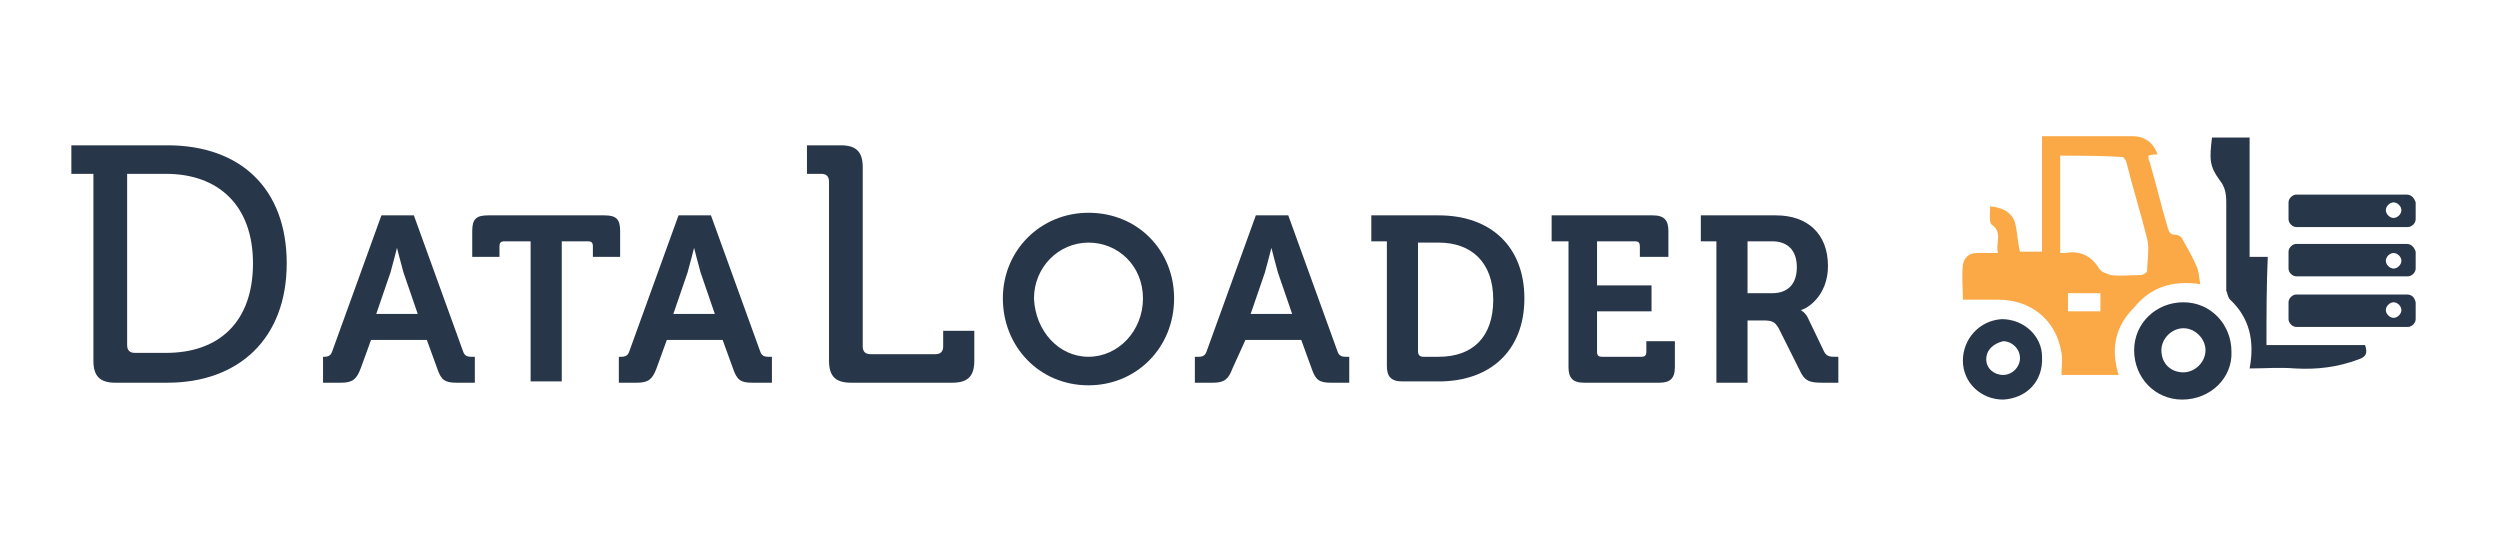 <?xml version="1.0" encoding="utf-8"?>
<!-- Generator: Adobe Illustrator 19.2.0, SVG Export Plug-In . SVG Version: 6.00 Build 0)  -->
<svg version="1.1" id="Layer_1" xmlns="http://www.w3.org/2000/svg" xmlns:xlink="http://www.w3.org/1999/xlink" x="0px" y="0px"
	 viewBox="0 0 192.7 42.7" enable-background="new 0 0 192.7 42.7" xml:space="preserve">
<g>
	<path fill="#283649" d="M7.2,13.4H5.5v-2.2h7.4c5.6,0,9.2,3.3,9.2,9.1c0,5.8-3.7,9.2-9.2,9.2H8.9c-1.2,0-1.7-0.5-1.7-1.7V13.4z
		 M10.4,27.2h2.4c4.1,0,6.7-2.4,6.7-6.9c0-4.5-2.7-6.9-6.7-6.9H9.8v13.2C9.8,27,10,27.2,10.4,27.2z"/>
	<path fill="#283649" d="M24.7,27.5H25c0.3,0,0.5-0.1,0.6-0.4l3.8-10.5h2.5l3.8,10.5c0.1,0.3,0.3,0.4,0.6,0.4h0.3v2h-1.4
		c-0.9,0-1.2-0.2-1.5-1.1l-0.8-2.2h-4.3l-0.8,2.2c-0.3,0.8-0.6,1.1-1.5,1.1h-1.4V27.5z M32.2,24.2L31.1,21c-0.2-0.7-0.5-1.9-0.5-1.9
		h0c0,0-0.3,1.2-0.5,1.9L29,24.2H32.2z"/>
	<path fill="#283649" d="M40.9,18.6h-2c-0.3,0-0.4,0.1-0.4,0.4v0.8h-2.1v-2c0-0.9,0.3-1.2,1.2-1.2h9c0.9,0,1.2,0.3,1.2,1.2v2h-2.1
		V19c0-0.3-0.1-0.4-0.4-0.4h-2v10.8h-2.4V18.6z"/>
	<path fill="#283649" d="M47.6,27.5h0.3c0.3,0,0.5-0.1,0.6-0.4l3.8-10.5h2.5l3.8,10.5c0.1,0.3,0.3,0.4,0.6,0.4h0.3v2H58
		c-0.9,0-1.2-0.2-1.5-1.1l-0.8-2.2h-4.3l-0.8,2.2c-0.3,0.8-0.6,1.1-1.5,1.1h-1.4V27.5z M55.1,24.2L54,21c-0.2-0.7-0.5-1.9-0.5-1.9h0
		c0,0-0.3,1.2-0.5,1.9l-1.1,3.2H55.1z"/>
	<path fill="#283649" d="M63.9,14c0-0.4-0.2-0.6-0.6-0.6h-1.1v-2.2h2.6c1.2,0,1.7,0.5,1.7,1.7v13.8c0,0.4,0.2,0.6,0.6,0.6h5
		c0.4,0,0.6-0.2,0.6-0.6v-1.2h2.4v2.3c0,1.2-0.5,1.7-1.7,1.7h-7.8c-1.2,0-1.7-0.5-1.7-1.7V14z"/>
	<path fill="#283649" d="M83.9,16.4c3.8,0,6.6,2.9,6.6,6.6c0,3.8-2.9,6.7-6.6,6.7c-3.8,0-6.6-3-6.6-6.7
		C77.3,19.3,80.2,16.4,83.9,16.4z M83.9,27.5c2.3,0,4.2-2,4.2-4.5c0-2.5-1.9-4.3-4.2-4.3c-2.3,0-4.2,1.9-4.2,4.3
		C79.8,25.5,81.6,27.5,83.9,27.5z"/>
	<path fill="#283649" d="M92.1,27.5h0.3c0.3,0,0.5-0.1,0.6-0.4l3.8-10.5h2.5l3.8,10.5c0.1,0.3,0.3,0.4,0.6,0.4h0.3v2h-1.4
		c-0.9,0-1.2-0.2-1.5-1.1l-0.8-2.2h-4.3L95,28.4c-0.3,0.8-0.6,1.1-1.5,1.1h-1.4V27.5z M99.6,24.2L98.5,21c-0.2-0.7-0.5-1.9-0.5-1.9
		h0c0,0-0.3,1.2-0.5,1.9l-1.1,3.2H99.6z"/>
	<path fill="#283649" d="M106.9,18.6h-1.2v-2h5.2c4,0,6.6,2.4,6.6,6.4s-2.6,6.4-6.6,6.4h-2.8c-0.9,0-1.2-0.4-1.2-1.2V18.6z
		 M109.7,27.5h1.2c2.6,0,4.2-1.5,4.2-4.4c0-2.9-1.7-4.4-4.2-4.4h-1.6v8.4C109.3,27.3,109.4,27.5,109.7,27.5z"/>
	<path fill="#283649" d="M120.8,18.6h-1.2v-2h7.8c0.9,0,1.2,0.4,1.2,1.2v2h-2.2V19c0-0.3-0.1-0.4-0.4-0.4h-2.9V22h4.2v2h-4.2v3.1
		c0,0.3,0.1,0.4,0.4,0.4h3c0.3,0,0.4-0.1,0.4-0.4v-0.8h2.2v2c0,0.9-0.4,1.2-1.2,1.2h-5.8c-0.9,0-1.2-0.4-1.2-1.2V18.6z"/>
	<path fill="#283649" d="M132.3,18.6h-1.2v-2h5.8c2.4,0,4,1.4,4,3.9c0,2.3-1.6,3.3-2.1,3.4v0c0,0,0.4,0.2,0.6,0.7l1.2,2.5
		c0.2,0.4,0.5,0.4,0.9,0.4h0.2v2h-1.2c-1,0-1.4-0.1-1.8-1l-1.6-3.2c-0.3-0.5-0.5-0.6-1.2-0.6h-1.2v4.8h-2.4V18.6z M136.6,22.6
		c1.2,0,1.9-0.7,1.9-2c0-1.3-0.7-2-1.9-2h-1.9v4H136.6z"/>
</g>
<path fill="#FAA946" d="M163.3,28.9c-1.5,0-3,0-4.4,0c0-0.6,0.1-1.2,0-1.7c-0.4-2.5-2.3-4.1-4.9-4.1c-0.9,0-1.8,0-2.7,0
	c0-0.9-0.1-1.8,0-2.7c0.1-0.5,0.4-0.9,1.1-0.9c0.5,0,1,0,1.6,0c-0.2-0.8,0.4-1.6-0.5-2.2c-0.2-0.2-0.1-0.9-0.1-1.4
	c0.9,0.1,1.6,0.4,1.9,1.2c0.2,0.7,0.2,1.5,0.4,2.3c0.5,0,1.1,0,1.7,0c0-3,0-5.9,0-8.9c0.6,0,1,0,1.5,0c1.8,0,3.6,0,5.5,0
	c0.9,0,1.6,0.5,1.9,1.4c-0.2,0-0.4,0-0.7,0.1c0,0.2,0,0.3,0.1,0.5c0.5,1.7,0.9,3.4,1.4,5.1c0.1,0.3,0.2,0.5,0.6,0.5
	c0.2,0,0.4,0.1,0.5,0.3c0.4,0.7,0.8,1.4,1.1,2.1c0.2,0.4,0.2,0.9,0.3,1.4c-2.1-0.3-3.8,0.2-5.1,1.8C163,25.2,162.7,26.9,163.3,28.9z
	 M158.8,12c0,2.5,0,5,0,7.5c0.2,0,0.3,0,0.4,0c1.1-0.2,2,0.2,2.6,1.2c0.2,0.3,0.6,0.4,0.9,0.5c0.8,0.1,1.5,0,2.3,0
	c0.2,0,0.5-0.2,0.5-0.3c0-0.8,0.2-1.7,0-2.5c-0.5-2-1.1-3.9-1.6-5.9c0-0.1-0.2-0.4-0.3-0.4C162,12,160.4,12,158.8,12z M161.9,24
	c0-0.5,0-0.9,0-1.4c-0.8,0-1.6,0-2.5,0c0,0.5,0,0.9,0,1.4C160.2,24,161,24,161.9,24z"/>
<path fill="#283649" d="M174.7,26.6c2.6,0,5.1,0,7.6,0c0.2,0.6,0.1,0.9-0.5,1.1c-1.6,0.6-3.2,0.8-4.9,0.7c-1.2-0.1-2.3,0-3.5,0
	c0.4-2.1,0-3.9-1.5-5.3c-0.2-0.2-0.2-0.5-0.3-0.7c0-2.3,0-4.5,0-6.8c0-0.7-0.1-1.2-0.5-1.7c-0.8-1.1-0.8-1.6-0.6-3.3
	c1,0,1.9,0,2.9,0c0,3.1,0,6.1,0,9.2c0.5,0,0.9,0,1.4,0C174.7,22,174.7,24.3,174.7,26.6z"/>
<path fill="#283649" d="M168.2,30.8c-2.1,0-3.7-1.7-3.7-3.8c0-2.1,1.7-3.7,3.8-3.7c2.1,0,3.7,1.7,3.7,3.8
	C172.1,29.1,170.4,30.8,168.2,30.8z M168.3,28.7c0.9,0,1.7-0.8,1.7-1.7c0-0.9-0.8-1.7-1.7-1.7c-0.9,0-1.7,0.8-1.7,1.7
	C166.6,28,167.3,28.7,168.3,28.7z"/>
<path fill="#283649" d="M154.4,30.8c-1.7,0-3.1-1.3-3.1-3c0-1.7,1.3-3.1,3-3.2c1.7,0,3.1,1.3,3.1,2.9
	C157.5,29.4,156.2,30.7,154.4,30.8z M153.1,27.7c0,0.7,0.6,1.2,1.3,1.2c0.7,0,1.3-0.6,1.3-1.3c0-0.7-0.6-1.3-1.3-1.3
	C153.6,26.5,153.1,27,153.1,27.7z"/>
<path fill="#283649" d="M185.5,22.7H177c-0.3,0-0.6,0.3-0.6,0.6v1.3c0,0.3,0.3,0.6,0.6,0.6h8.6c0.3,0,0.6-0.3,0.6-0.6v-1.3
	C186.1,22.9,185.9,22.7,185.5,22.7z M184.5,24.5c-0.3,0-0.6-0.3-0.6-0.6s0.3-0.6,0.6-0.6c0.3,0,0.6,0.3,0.6,0.6
	S184.8,24.5,184.5,24.5z"/>
<path fill="#283649" d="M185.5,18.8H177c-0.3,0-0.6,0.3-0.6,0.6v1.3c0,0.3,0.3,0.6,0.6,0.6h8.6c0.3,0,0.6-0.3,0.6-0.6v-1.3
	C186.1,19.1,185.9,18.8,185.5,18.8z M184.5,20.7c-0.3,0-0.6-0.3-0.6-0.6s0.3-0.6,0.6-0.6c0.3,0,0.6,0.3,0.6,0.6
	S184.8,20.7,184.5,20.7z"/>
<path fill="#283649" d="M185.5,15H177c-0.3,0-0.6,0.3-0.6,0.6v1.3c0,0.3,0.3,0.6,0.6,0.6h8.6c0.3,0,0.6-0.3,0.6-0.6v-1.3
	C186.1,15.3,185.9,15,185.5,15z M184.5,16.8c-0.3,0-0.6-0.3-0.6-0.6s0.3-0.6,0.6-0.6c0.3,0,0.6,0.3,0.6,0.6S184.8,16.8,184.5,16.8z"
	/>
</svg>
